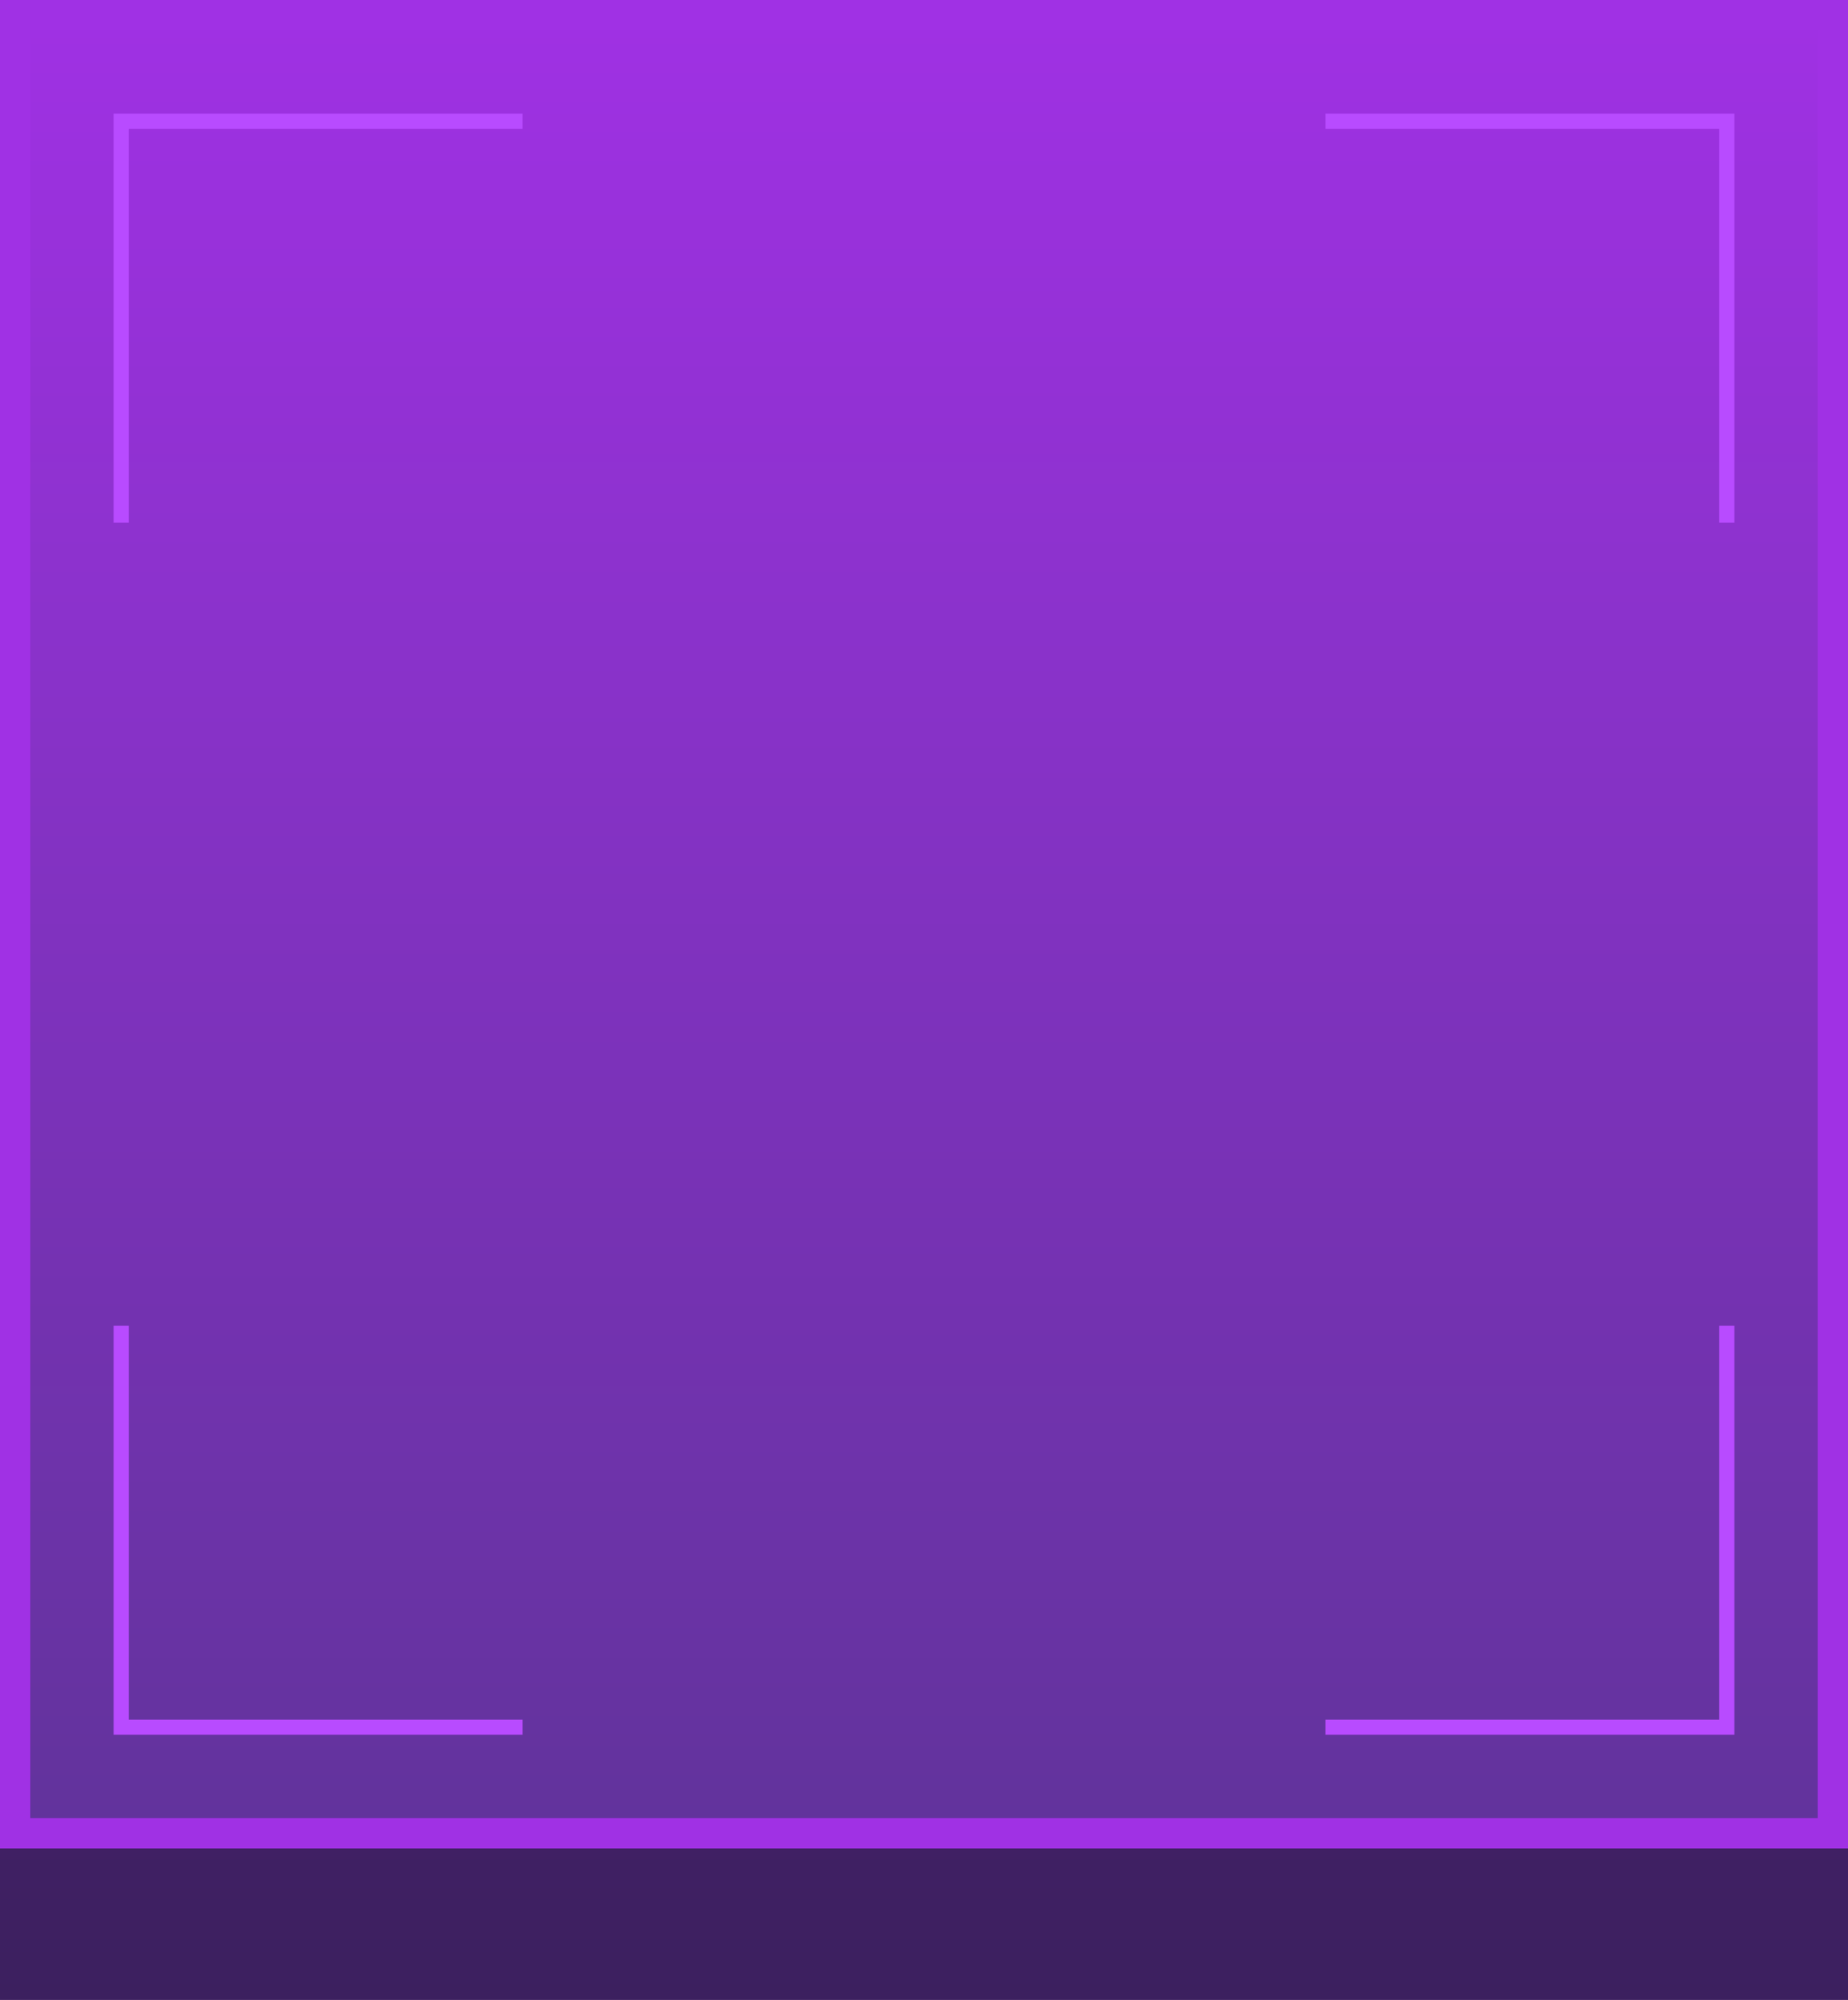 <svg xmlns="http://www.w3.org/2000/svg" width="122" height="132" viewBox="0 0 122 132" fill="none">
    <rect y="10" width="122" height="122" fill="url(#paint0_linear_4239_76)" />
    <rect x="1" y="1" width="120" height="120" fill="url(#paint1_linear_4239_76)" stroke="#A031E4"
        stroke-width="2" />
    <path d="M114 87.5V114H87.5M114 34.5V8H87.5M8 34.5V8H34.5M8 87.5V114H34.5" stroke="#B84BFF" />
    <defs>
        <linearGradient id="paint0_linear_4239_76" x1="61" y1="10" x2="61" y2="132"
            gradientUnits="userSpaceOnUse">
            <stop stop-color="#6A1F99" />
            <stop offset="1" stop-color="#3C205F" />
        </linearGradient>
        <linearGradient id="paint1_linear_4239_76" x1="61" y1="0" x2="61" y2="122"
            gradientUnits="userSpaceOnUse">
            <stop stop-color="#A031E4" />
            <stop offset="1" stop-color="#61339B" />
        </linearGradient>
    </defs>
</svg>
